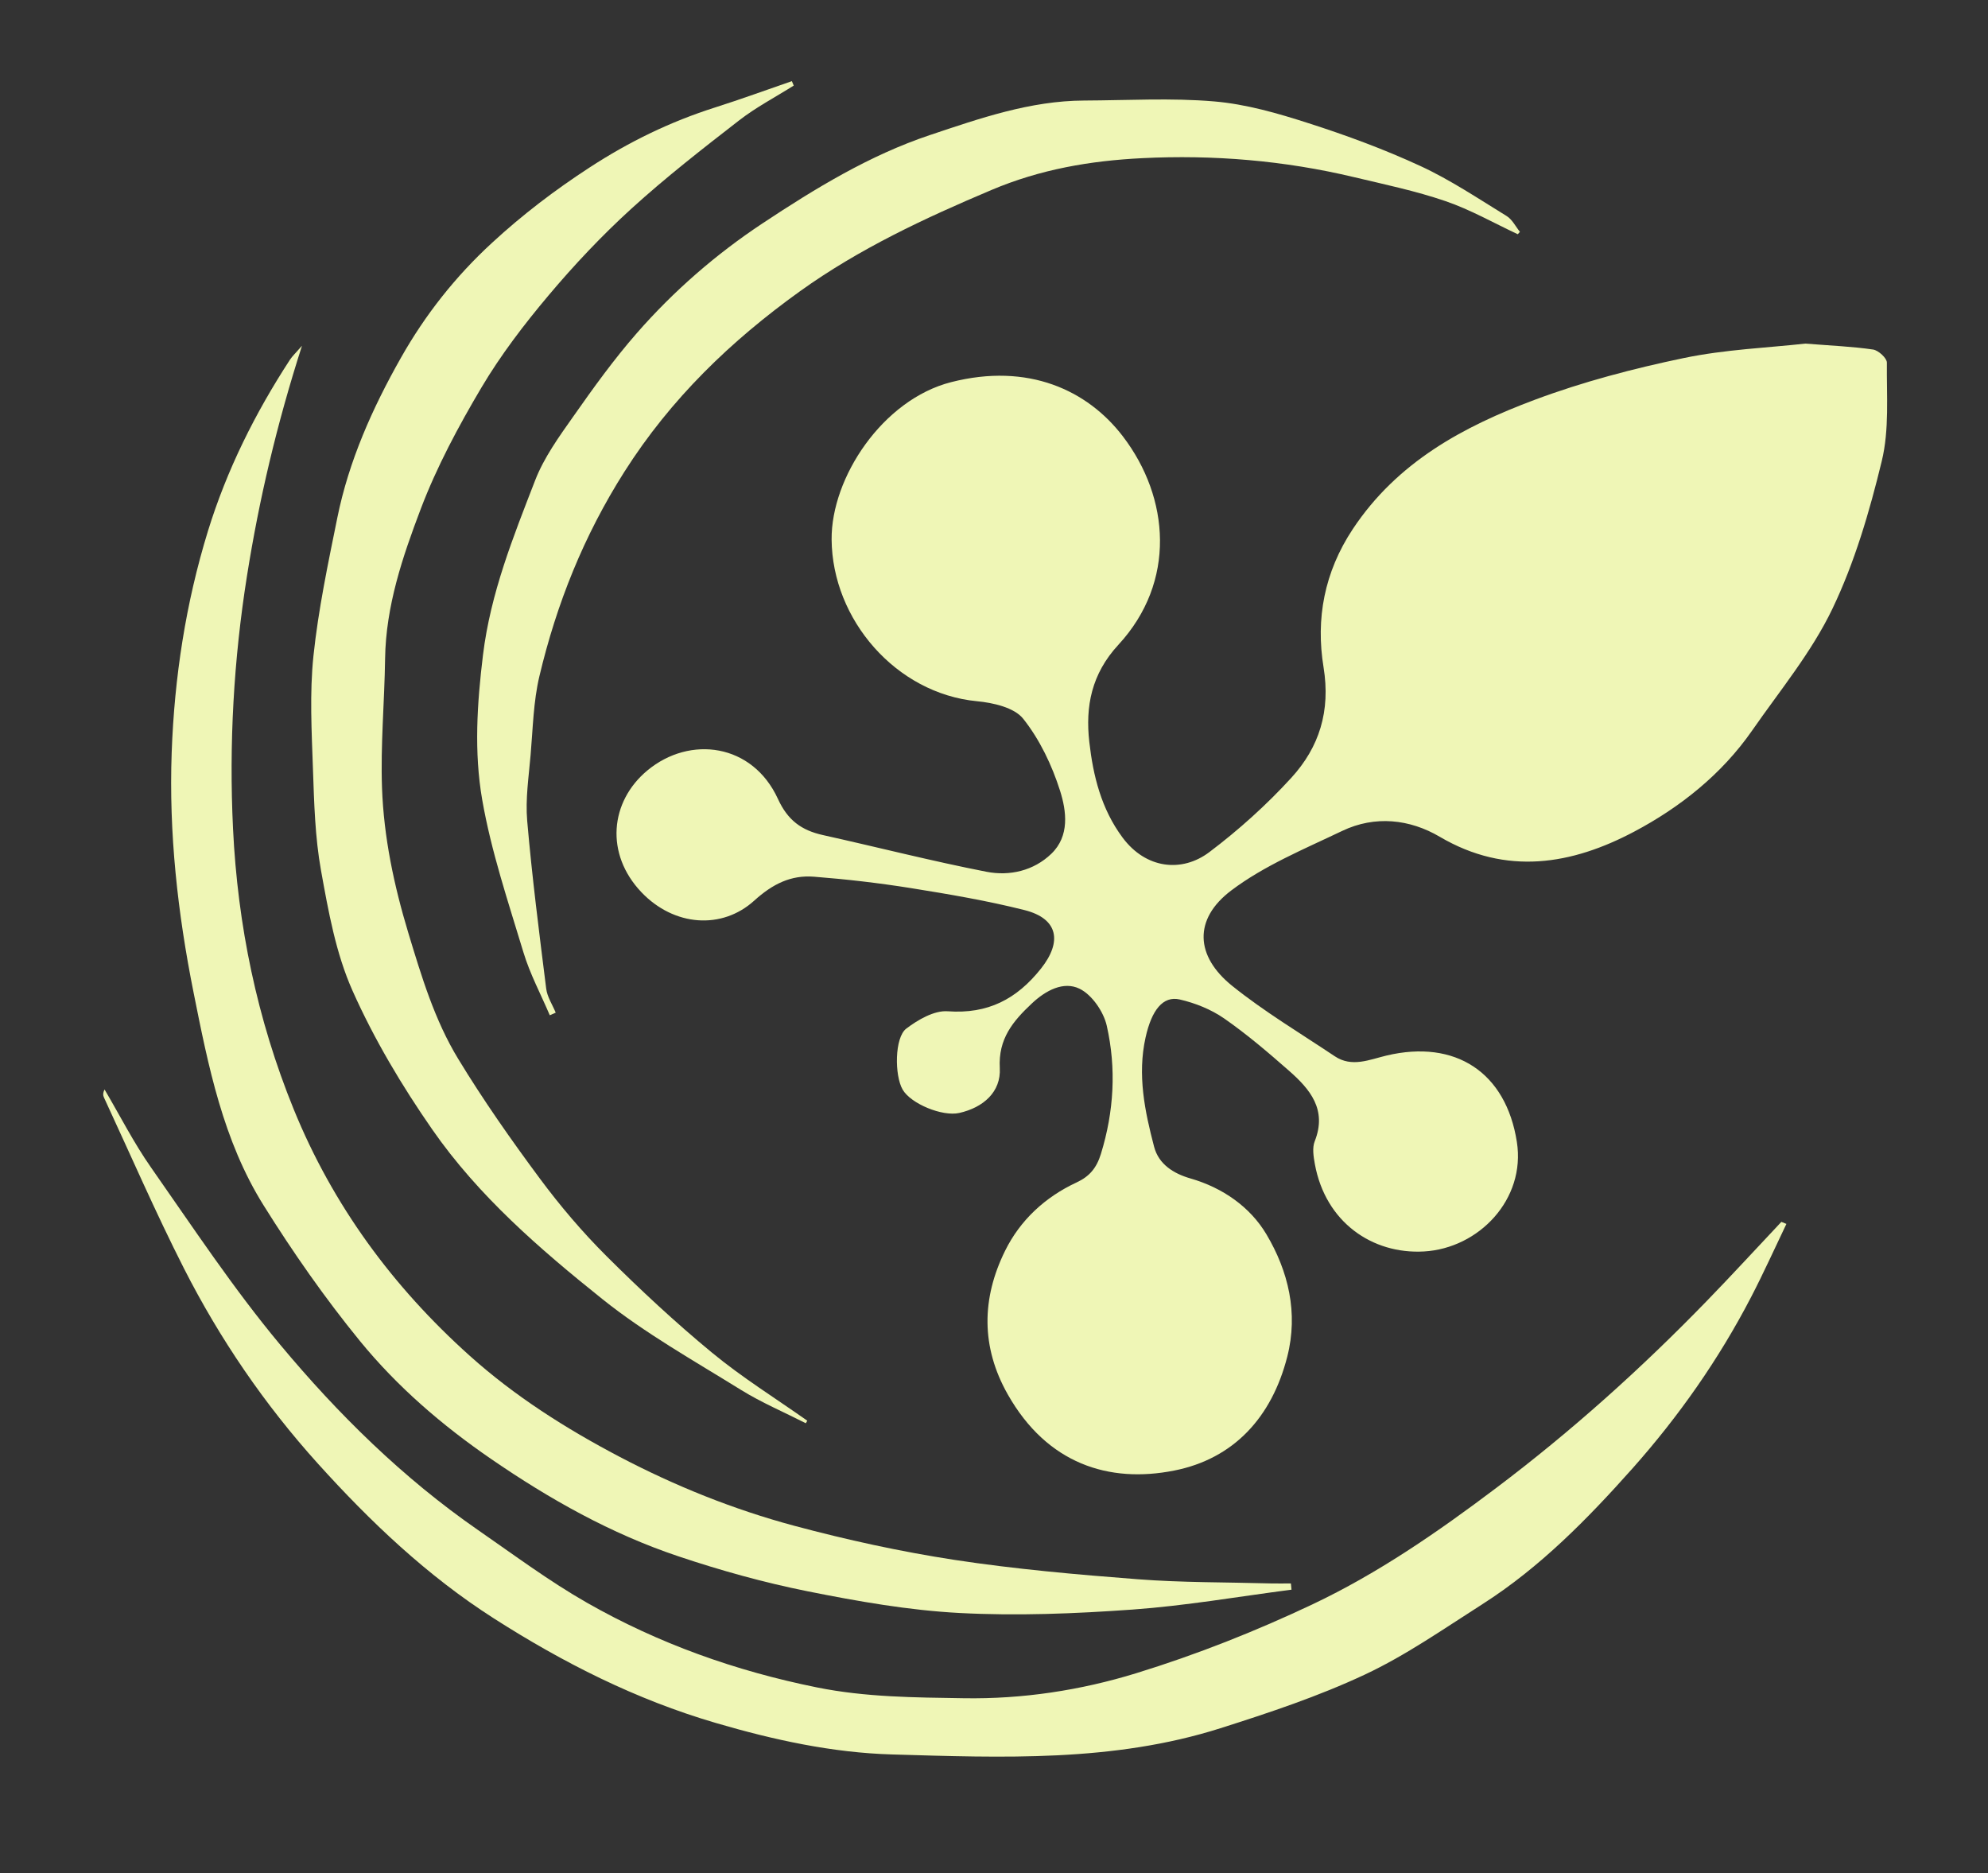<svg width="69" height="65" viewBox="0 0 69 65" fill="none" xmlns="http://www.w3.org/2000/svg">
<rect x="0" y="0" width="69" height="65" fill="#333333" stroke="none"/>
<g id="biored-logos-03">
<path id="Vector" d="M62.664 11.924C63.575 11.997 64.299 12.025 65.012 12.13C65.197 12.158 65.491 12.428 65.49 12.583C65.479 13.725 65.578 14.908 65.313 15.999C64.888 17.752 64.372 19.519 63.595 21.136C62.872 22.642 61.773 23.97 60.81 25.356C59.753 26.875 58.306 28.021 56.718 28.861C54.564 30.002 52.287 30.401 49.971 29.038C48.933 28.427 47.725 28.29 46.585 28.835C45.27 29.464 43.883 30.035 42.734 30.902C41.418 31.895 41.482 33.179 42.767 34.212C43.886 35.111 45.13 35.854 46.328 36.655C46.923 37.053 47.537 36.769 48.124 36.63C50.518 36.062 52.271 37.215 52.648 39.629C52.959 41.621 51.327 43.32 49.424 43.429C47.629 43.531 46.003 42.412 45.636 40.394C45.59 40.138 45.541 39.834 45.631 39.607C46.069 38.505 45.466 37.795 44.735 37.154C44.011 36.518 43.274 35.889 42.484 35.34C42.034 35.029 41.486 34.809 40.949 34.685C40.364 34.549 39.971 35.054 39.76 36.006C39.473 37.3 39.732 38.558 40.057 39.795C40.215 40.398 40.721 40.723 41.321 40.896C42.436 41.216 43.391 41.885 43.954 42.832C44.713 44.108 45.068 45.556 44.678 47.083C44.144 49.174 42.829 50.623 40.751 51.033C38.49 51.481 36.346 50.801 34.981 48.395C34.042 46.742 34.069 45.058 34.884 43.407C35.408 42.344 36.274 41.541 37.366 41.034C37.816 40.825 38.059 40.533 38.21 40.046C38.665 38.572 38.749 37.079 38.414 35.597C38.304 35.107 37.898 34.519 37.467 34.31C36.914 34.043 36.299 34.366 35.813 34.823C35.157 35.44 34.644 36.048 34.701 37.067C34.746 37.891 34.131 38.435 33.293 38.623C32.706 38.754 31.614 38.303 31.33 37.813C31.044 37.323 31.047 36.004 31.456 35.695C31.863 35.386 32.426 35.059 32.896 35.094C34.286 35.194 35.285 34.675 36.128 33.616C36.877 32.674 36.726 31.877 35.561 31.583C34.265 31.256 32.94 31.032 31.619 30.82C30.504 30.642 29.379 30.512 28.253 30.424C27.449 30.361 26.817 30.676 26.177 31.255C25.061 32.267 23.399 32.155 22.262 30.962C20.998 29.635 21.166 27.819 22.471 26.735C23.95 25.51 26.12 25.801 27.001 27.725C27.342 28.47 27.82 28.813 28.557 28.978C30.453 29.399 32.336 29.881 34.241 30.253C35.043 30.409 35.877 30.219 36.491 29.627C37.131 29.011 37.016 28.147 36.793 27.442C36.512 26.555 36.087 25.664 35.513 24.942C35.205 24.553 34.47 24.387 33.907 24.334C31.1 24.065 28.885 21.502 28.864 18.721C28.847 16.576 30.634 13.868 33.013 13.261C35.682 12.58 37.747 13.536 38.976 15.147C40.597 17.269 40.835 20.191 38.817 22.376C37.882 23.388 37.668 24.515 37.808 25.748C37.941 26.921 38.221 28.07 38.964 29.068C39.772 30.152 41.02 30.291 41.975 29.57C42.994 28.801 43.959 27.933 44.819 26.992C45.789 25.931 46.186 24.679 45.938 23.154C45.664 21.479 45.96 19.859 46.953 18.36C48.499 16.03 50.794 14.798 53.276 13.871C54.945 13.248 56.69 12.79 58.436 12.426C59.88 12.125 61.375 12.068 62.667 11.923L62.664 11.924Z" fill="#EFF6B6"/>
<path id="Vector_2" d="M62.003 42.473C61.596 43.322 61.209 44.182 60.775 45.017C59.657 47.171 58.266 49.153 56.661 50.958C55.103 52.708 53.45 54.394 51.452 55.669C50.114 56.521 48.799 57.444 47.37 58.113C45.761 58.867 44.056 59.435 42.358 59.974C38.638 61.156 34.781 60.995 30.958 60.884C28.891 60.824 26.854 60.381 24.84 59.79C22.066 58.977 19.551 57.704 17.138 56.161C14.823 54.681 12.852 52.806 11.029 50.786C9.187 48.744 7.632 46.471 6.384 44.016C5.396 42.071 4.527 40.066 3.608 38.086C3.573 38.013 3.569 37.926 3.629 37.808C4.163 38.712 4.639 39.654 5.24 40.512C6.695 42.59 8.101 44.717 9.722 46.661C11.736 49.078 13.986 51.292 16.592 53.097C17.837 53.958 19.059 54.87 20.372 55.619C22.861 57.037 25.532 57.988 28.356 58.558C30.053 58.9 31.744 58.906 33.45 58.933C35.494 58.967 37.507 58.658 39.432 58.066C41.528 57.421 43.59 56.606 45.573 55.666C47.838 54.592 49.906 53.162 51.916 51.647C54.538 49.672 56.966 47.491 59.247 45.139C60.121 44.239 60.968 43.315 61.828 42.402C61.887 42.425 61.945 42.449 62.003 42.473Z" fill="#EFF6B6"/>
<path id="Vector_3" d="M10.48 12.003C9.602 14.739 8.994 17.331 8.573 19.98C8.11 22.897 7.946 25.826 8.088 28.759C8.25 32.105 8.921 35.367 10.192 38.489C11.551 41.829 13.637 44.659 16.305 47.05C17.867 48.451 19.636 49.573 21.501 50.553C23.441 51.571 25.459 52.382 27.562 52.947C29.393 53.438 31.256 53.845 33.128 54.132C35.234 54.453 37.364 54.641 39.49 54.804C41.022 54.922 42.566 54.906 44.105 54.949C44.337 54.955 44.571 54.949 44.805 54.949C44.811 55.022 44.819 55.093 44.826 55.166C42.987 55.404 41.155 55.724 39.309 55.856C37.313 55.999 35.299 56.08 33.305 55.975C31.538 55.882 29.772 55.57 28.031 55.222C26.512 54.918 25.008 54.499 23.54 54.006C21.207 53.224 19.081 52.029 17.048 50.632C15.341 49.46 13.79 48.124 12.494 46.538C11.278 45.049 10.169 43.46 9.149 41.829C7.742 39.579 7.231 37.007 6.717 34.436C6.166 31.683 5.858 28.91 5.959 26.111C6.053 23.506 6.445 20.937 7.217 18.43C7.873 16.303 8.853 14.342 10.062 12.486C10.143 12.361 10.258 12.256 10.478 12.002L10.48 12.003Z" fill="#EFF6B6"/>
<path id="Vector_4" d="M27.97 49.391C27.213 49.006 26.423 48.671 25.705 48.225C24.081 47.217 22.396 46.273 20.911 45.085C18.737 43.346 16.607 41.505 15.005 39.199C13.949 37.68 12.985 36.063 12.234 34.377C11.656 33.081 11.397 31.622 11.142 30.209C10.934 29.055 10.903 27.864 10.862 26.686C10.817 25.378 10.744 24.057 10.879 22.763C11.048 21.155 11.385 19.56 11.707 17.972C12.108 15.991 12.928 14.16 13.917 12.413C14.759 10.925 15.804 9.598 17.079 8.425C18.138 7.449 19.255 6.599 20.462 5.813C21.833 4.919 23.263 4.224 24.813 3.731C25.709 3.446 26.595 3.123 27.484 2.816L27.549 2.97C26.915 3.37 26.243 3.72 25.653 4.178C24.38 5.165 23.105 6.158 21.916 7.24C20.892 8.172 19.933 9.189 19.041 10.249C18.194 11.255 17.383 12.315 16.712 13.445C15.912 14.794 15.16 16.197 14.604 17.66C13.972 19.324 13.392 21.032 13.366 22.858C13.345 24.354 13.206 25.85 13.259 27.341C13.32 29.052 13.672 30.719 14.172 32.374C14.632 33.891 15.084 35.402 15.905 36.749C16.773 38.177 17.737 39.551 18.733 40.893C19.438 41.844 20.212 42.755 21.05 43.59C22.222 44.758 23.439 45.891 24.716 46.944C25.757 47.803 26.913 48.521 28.019 49.302C28.002 49.331 27.986 49.36 27.969 49.389L27.97 49.391Z" fill="#EFF6B6"/>
<path id="Vector_5" d="M52.68 8.129C51.846 7.739 51.037 7.276 50.172 6.98C49.136 6.625 48.055 6.4 46.986 6.145C44.57 5.57 42.112 5.365 39.639 5.489C37.846 5.578 36.109 5.874 34.409 6.594C32.083 7.577 29.816 8.636 27.765 10.108C25.367 11.83 23.288 13.829 21.673 16.369C20.26 18.593 19.319 20.951 18.721 23.469C18.512 24.351 18.496 25.282 18.417 26.192C18.352 26.956 18.233 27.73 18.298 28.484C18.466 30.431 18.715 32.372 18.958 34.312C18.994 34.597 19.174 34.865 19.288 35.142C19.219 35.172 19.15 35.201 19.082 35.232C18.772 34.504 18.393 33.797 18.166 33.044C17.638 31.294 17.048 29.544 16.736 27.75C16.45 26.104 16.557 24.42 16.764 22.727C17.027 20.581 17.813 18.634 18.574 16.669C18.881 15.877 19.402 15.156 19.898 14.453C20.596 13.459 21.308 12.469 22.106 11.557C23.384 10.096 24.849 8.822 26.469 7.749C28.3 6.537 30.183 5.387 32.275 4.687C34.01 4.107 35.756 3.497 37.627 3.489C39.134 3.483 40.65 3.392 42.147 3.52C43.249 3.614 44.348 3.931 45.409 4.273C46.73 4.696 48.042 5.18 49.299 5.761C50.342 6.243 51.308 6.892 52.292 7.496C52.486 7.615 52.603 7.859 52.754 8.046C52.729 8.074 52.702 8.102 52.677 8.131L52.68 8.129Z" fill="#EFF6B6"/>
</g>
</svg>
